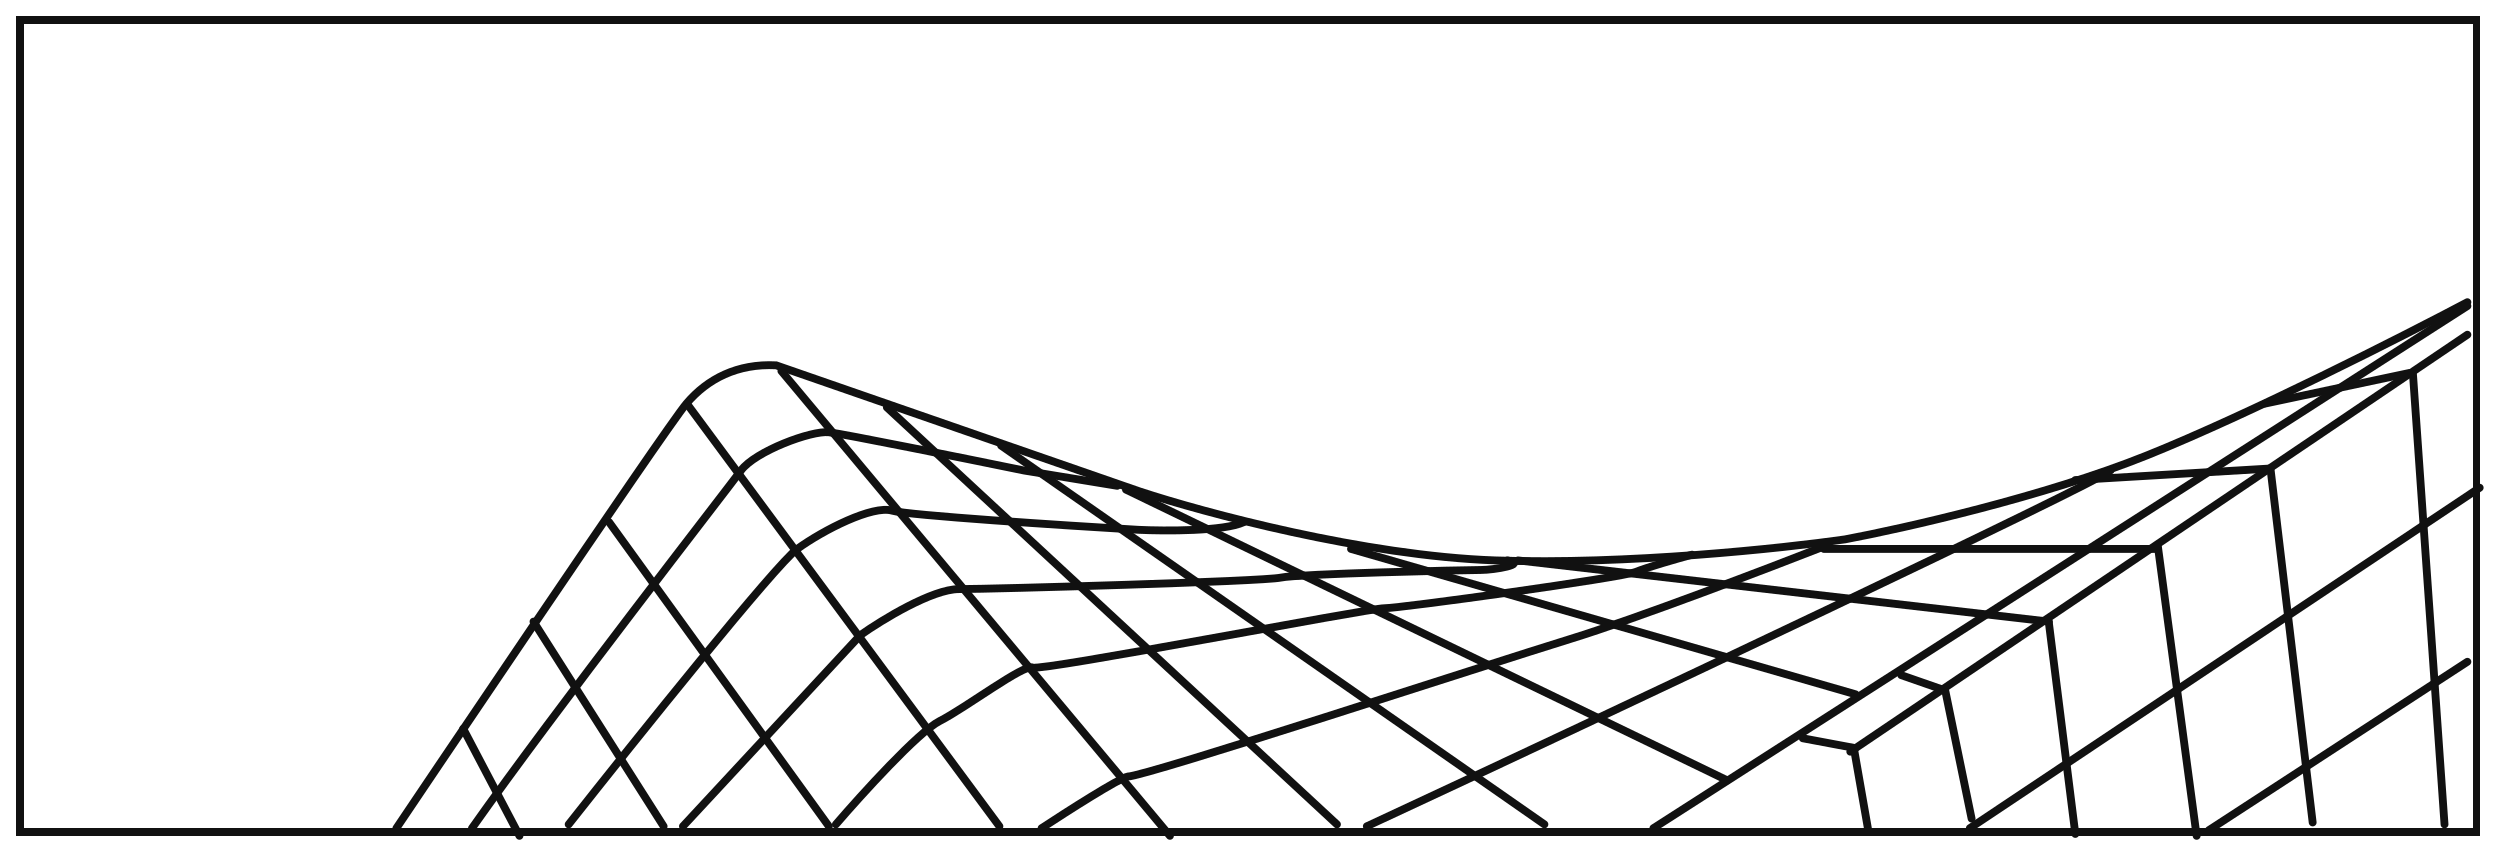 <svg width="637" height="218" viewBox="0 0 637 218" fill="none" xmlns="http://www.w3.org/2000/svg">
<g filter="url(#filter0_d_2_67)">
<path d="M631 1L631 104.5L631 208L5 208L5 1L631 1Z" stroke="#111111" stroke-width="2" shape-rendering="crispEdges"/>
</g>
<g filter="url(#filter1_d_2_67)">
<path d="M174.016 206.535L219.259 157.8C224.784 153.901 237.536 146.103 244.344 146.103C252.855 146.103 321.84 144.154 326.319 143.179C330.799 142.204 373.354 141.229 377.386 141.229C380.611 141.229 389.481 139.767 384.105 138.793" stroke="#111111" stroke-width="2" stroke-linecap="round"/>
<path d="M101 207.023C101 207.023 169.537 105.165 174.912 98.83C180.287 92.494 187.903 88.595 197.757 89.083L290.483 121.248C306.759 126.609 347.642 137.623 380.97 138.793C414.297 139.963 454.284 135.706 470.112 133.432C484.894 130.67 520.999 122.515 547.16 111.988C573.32 101.461 612.411 81.61 628.687 73" stroke="#111111" stroke-width="2" stroke-linecap="round"/>
<path d="M120.262 207.023C141.465 176.969 185.215 120.761 188.798 115.887C192.382 111.014 206.716 105.653 211.196 106.14C214.78 106.53 245.838 112.801 260.919 115.887L284.66 119.786" stroke="#111111" stroke-width="2" stroke-linecap="round"/>
<path d="M144.899 206.048C162.071 184.279 197.757 139.767 203.133 135.869C209.852 130.995 222.395 124.659 227.322 126.121C231.264 127.291 270.774 129.858 290.035 130.995C296.904 131.32 311.895 131.385 316.913 129.046" stroke="#111111" stroke-width="2" stroke-linecap="round"/>
<path d="M212.988 206.048C219.558 198.413 234.042 182.46 239.417 179.731C246.136 176.32 260.919 165.11 263.158 166.085C265.398 167.06 348.717 150.977 352.749 150.977C356.78 150.977 413.222 143.179 416.806 141.717C419.673 140.548 427.557 138.306 431.14 137.331" stroke="#111111" stroke-width="2" stroke-linecap="round"/>
<path d="M265.398 207.023C271.819 202.799 285.198 194.254 287.348 193.864C291.827 193.864 379.626 165.11 400.231 158.774C416.716 153.706 450.701 140.742 465.632 134.894" stroke="#111111" stroke-width="2" stroke-linecap="round"/>
<path d="M348.269 206.535C409.489 178.106 535.244 118.616 537.753 115.887" stroke="#111111" stroke-width="2" stroke-linecap="round"/>
<path d="M421.285 207.022L628.687 73.974" stroke="#111111" stroke-width="2" stroke-linecap="round"/>
<path d="M471.456 187.528L628.687 81.285" stroke="#111111" stroke-width="2" stroke-linecap="round"/>
<path d="M501.917 207.022L631.822 120.273" stroke="#111111" stroke-width="2" stroke-linecap="round"/>
<path d="M562.838 207.51L628.687 164.623" stroke="#111111" stroke-width="2" stroke-linecap="round"/>
<path d="M118.022 181.68L132.357 208.972M135.94 154.388L169.089 206.535M155.202 129.046L211.196 206.535M175.36 99.317L254.647 206.535" stroke="#111111" stroke-width="2" stroke-linecap="round"/>
<path d="M199.101 90.545L298.099 208.972M225.978 99.804L340.654 206.048M255.095 109.551L393.512 206.048M286.9 120.761L440.099 194.838" stroke="#111111" stroke-width="2" stroke-linecap="round"/>
<path d="M344.238 135.869L472.8 172.908" stroke="#111111" stroke-width="2" stroke-linecap="round"/>
<path d="M386.793 138.793L522.074 154.388" stroke="#111111" stroke-width="2" stroke-linecap="round"/>
<path d="M464.736 135.869L549.847 135.869" stroke="#111111" stroke-width="2" stroke-linecap="round"/>
<path d="M528.793 118.324L578.068 115.399" stroke="#111111" stroke-width="2" stroke-linecap="round"/>
<path d="M578.516 115.399L589.267 205.56" stroke="#111111" stroke-width="2" stroke-linecap="round"/>
<path d="M577.172 98.829L613.904 91.032" stroke="#111111" stroke-width="2" stroke-linecap="round"/>
<path d="M614.8 91.032L622.863 206.048" stroke="#111111" stroke-width="2" stroke-linecap="round"/>
<path d="M459.361 184.117L472.352 186.553L475.935 207.022" stroke="#111111" stroke-width="2" stroke-linecap="round"/>
<path d="M484.446 168.034L495.645 171.933L502.364 204.586" stroke="#111111" stroke-width="2" stroke-linecap="round"/>
<path d="M522.074 154.875L528.793 208.485" stroke="#111111" stroke-width="2" stroke-linecap="round"/>
<path d="M549.847 135.381L559.702 208.972" stroke="#111111" stroke-width="2" stroke-linecap="round"/>
</g>
<defs>
<filter id="filter0_d_2_67" x="0" y="0" width="636" height="217" filterUnits="userSpaceOnUse" color-interpolation-filters="sRGB">
<feFlood flood-opacity="0" result="BackgroundImageFix"/>
<feColorMatrix in="SourceAlpha" type="matrix" values="0 0 0 0 0 0 0 0 0 0 0 0 0 0 0 0 0 0 127 0" result="hardAlpha"/>
<feOffset dy="4"/>
<feGaussianBlur stdDeviation="2"/>
<feComposite in2="hardAlpha" operator="out"/>
<feColorMatrix type="matrix" values="0 0 0 0 0 0 0 0 0 0 0 0 0 0 0 0 0 0 0.25 0"/>
<feBlend mode="normal" in2="BackgroundImageFix" result="effect1_dropShadow_2_67"/>
<feBlend mode="normal" in="SourceGraphic" in2="effect1_dropShadow_2_67" result="shape"/>
</filter>
<filter id="filter1_d_2_67" x="96" y="72" width="540.823" height="145.972" filterUnits="userSpaceOnUse" color-interpolation-filters="sRGB">
<feFlood flood-opacity="0" result="BackgroundImageFix"/>
<feColorMatrix in="SourceAlpha" type="matrix" values="0 0 0 0 0 0 0 0 0 0 0 0 0 0 0 0 0 0 127 0" result="hardAlpha"/>
<feOffset dy="4"/>
<feGaussianBlur stdDeviation="2"/>
<feComposite in2="hardAlpha" operator="out"/>
<feColorMatrix type="matrix" values="0 0 0 0 0 0 0 0 0 0 0 0 0 0 0 0 0 0 0.25 0"/>
<feBlend mode="normal" in2="BackgroundImageFix" result="effect1_dropShadow_2_67"/>
<feBlend mode="normal" in="SourceGraphic" in2="effect1_dropShadow_2_67" result="shape"/>
</filter>
</defs>
</svg>
